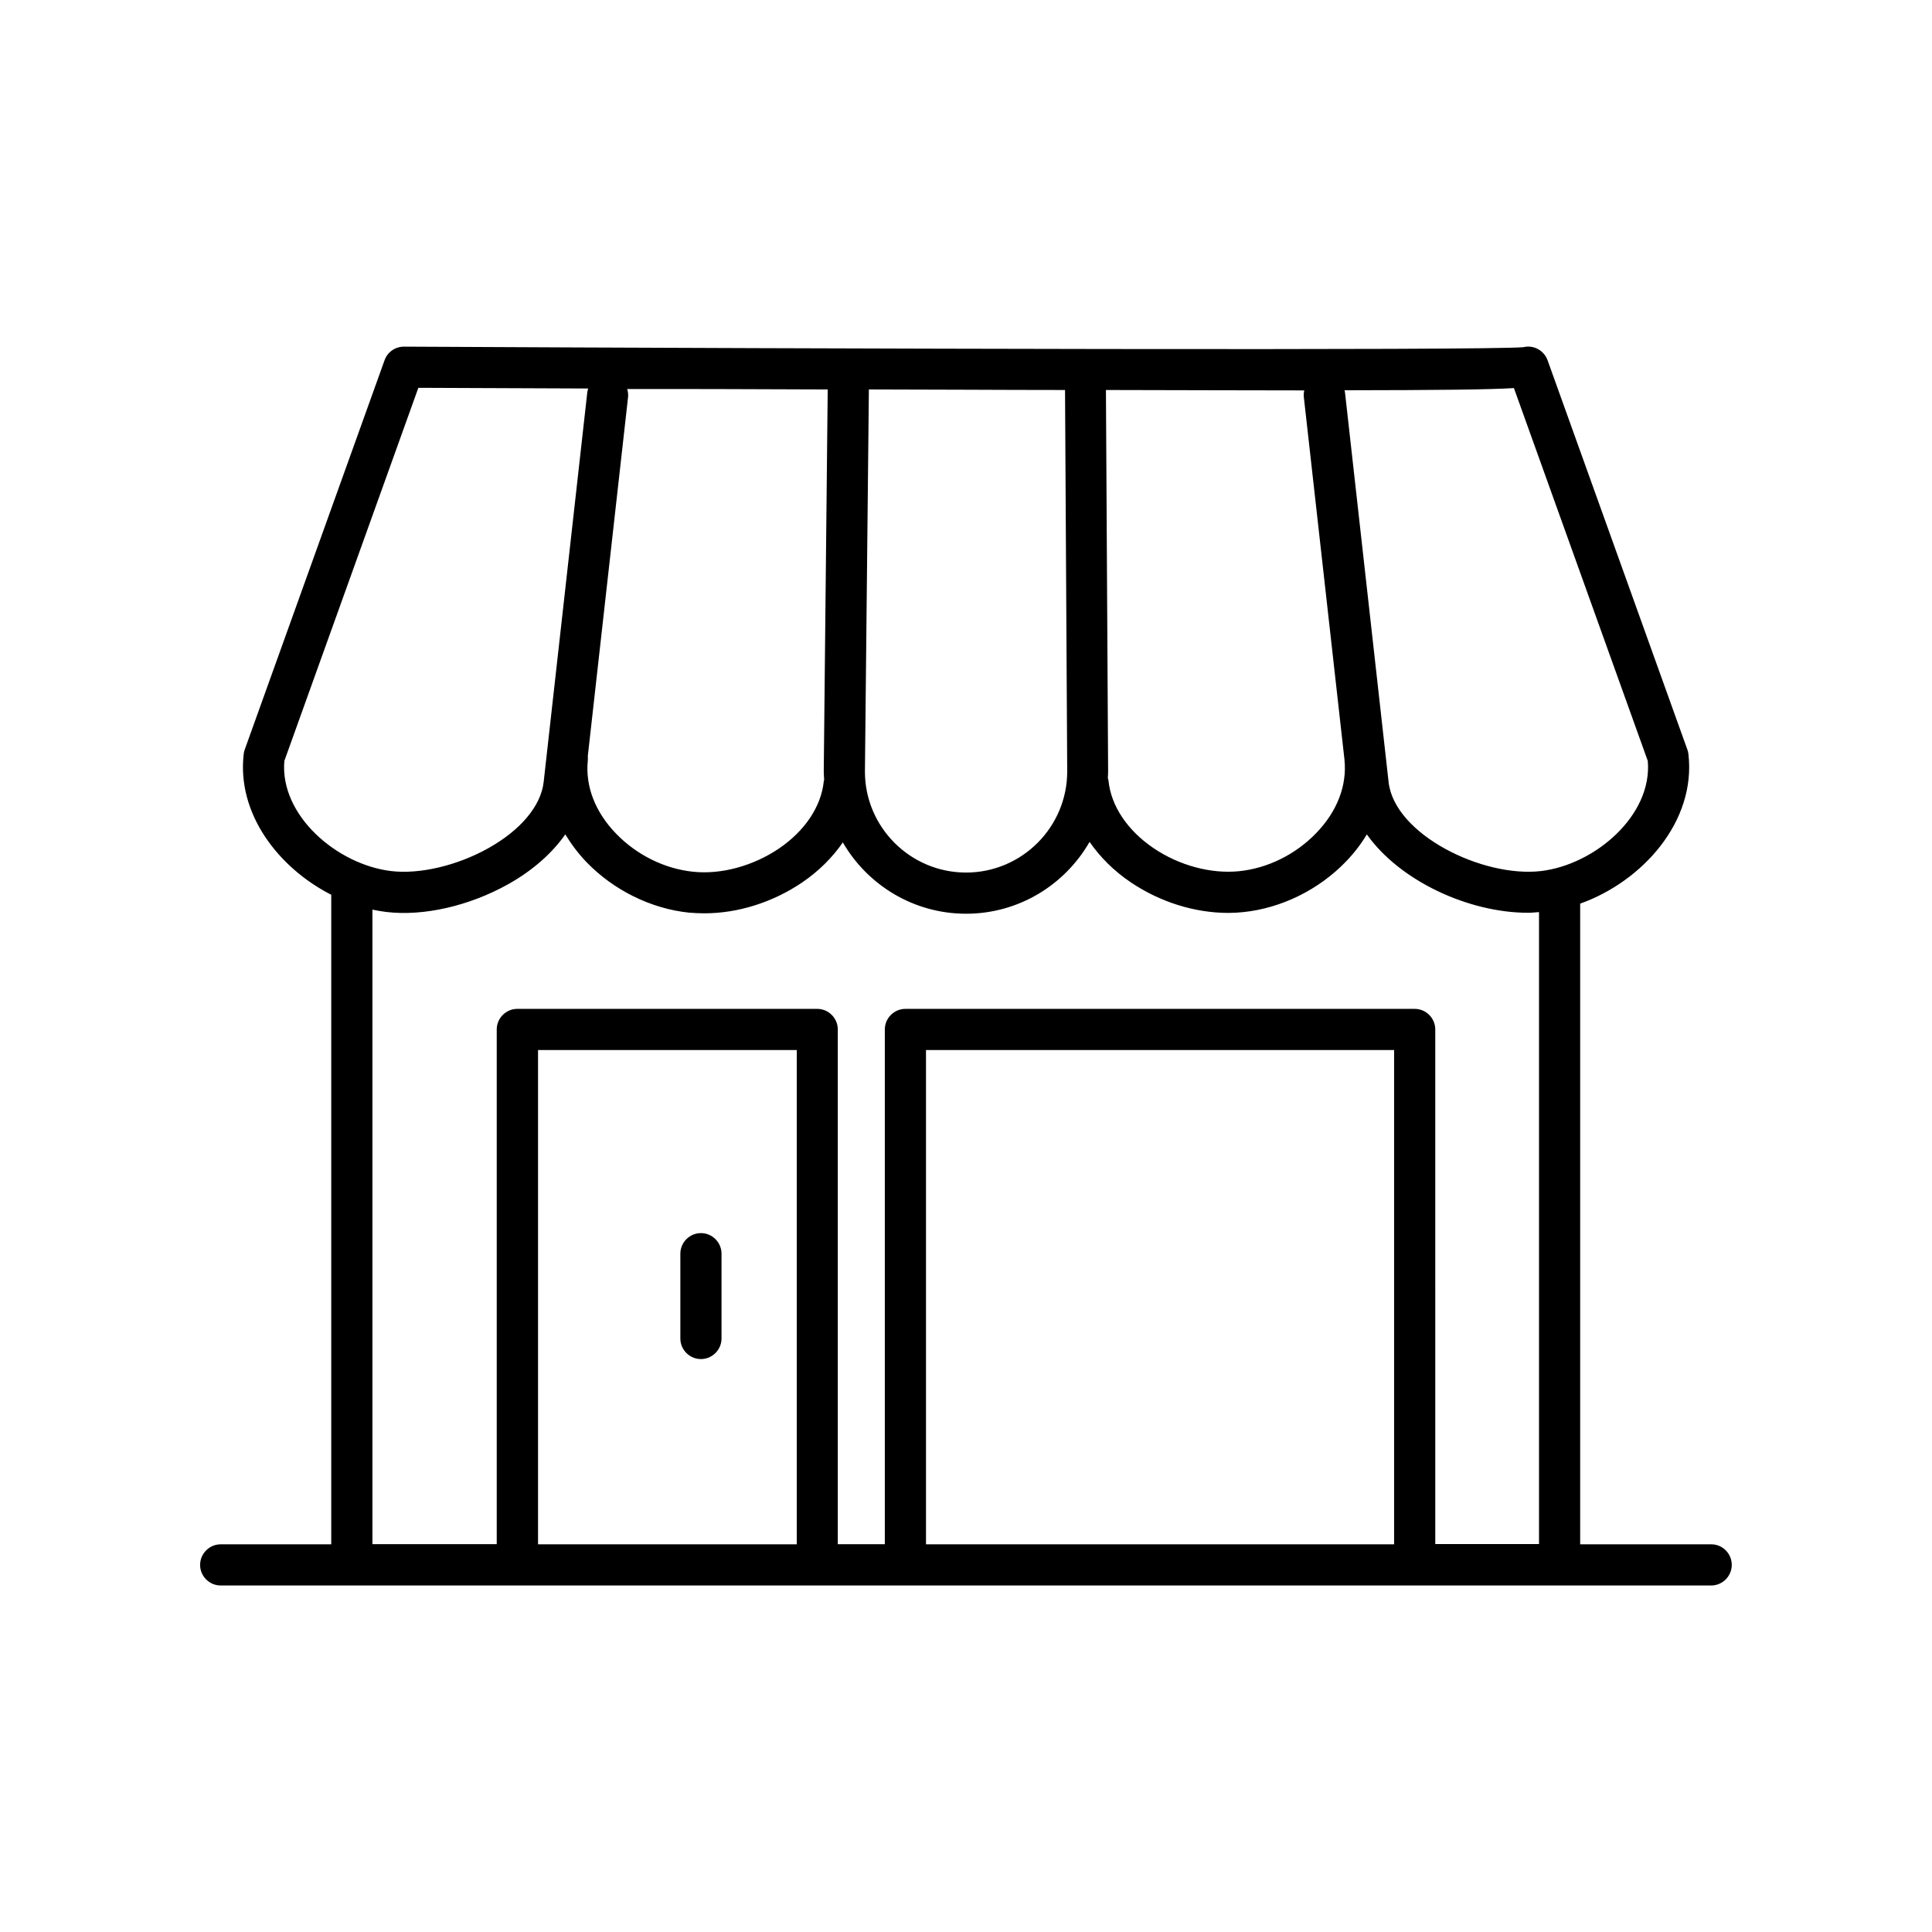 <?xml version="1.0" encoding="utf-8"?>
<!-- Generator: Adobe Illustrator 24.1.3, SVG Export Plug-In . SVG Version: 6.00 Build 0)  -->
<svg version="1.1" id="Icon" xmlns="http://www.w3.org/2000/svg" xmlns:xlink="http://www.w3.org/1999/xlink" x="0px" y="0px"
	 viewBox="0 0 141.73 141.73" style="enable-background:new 0 0 141.73 141.73;" xml:space="preserve">
<g>
	<path class="st0" d="M125.54,113.29h-9.62v-47c4.57-1.63,8.52-6.03,7.94-10.98c-0.01-0.11-0.04-0.23-0.08-0.33l-10.25-28.55
		c-0.25-0.69-0.96-1.11-1.68-0.98c-0.03,0-0.06,0.01-0.09,0.02c-3.08,0.25-50.6,0.12-82.12-0.04c0,0,0,0-0.01,0
		c-0.64,0-1.21,0.4-1.42,1L17.96,54.97c-0.04,0.11-0.07,0.22-0.08,0.33c-0.52,4.39,2.54,8.36,6.42,10.34v47.65h-8.11
		c-0.83,0-1.51,0.68-1.51,1.51s0.68,1.51,1.51,1.51h109.34c0.83,0,1.51-0.68,1.51-1.51S126.37,113.29,125.54,113.29z M111.06,28.47
		l9.82,27.35c0.35,4-3.88,7.61-7.83,8.08c-4.29,0.5-10.73-2.68-11.18-6.5l-3.2-28.59c-0.01-0.06-0.02-0.12-0.03-0.18
		C105.72,28.62,109.25,28.58,111.06,28.47z M95.68,28.64c-0.04,0.16-0.05,0.34-0.03,0.51l2.98,26.58c0,0.01,0,0.02,0,0.03
		c0.19,1.87-0.54,3.77-2.07,5.35c-1.51,1.57-3.57,2.59-5.66,2.8c-2.07,0.21-4.41-0.42-6.29-1.7c-1.9-1.29-3.1-3.08-3.29-4.92
		c-0.01-0.08-0.03-0.15-0.05-0.22c0.01-0.16,0.02-0.33,0.02-0.49l-0.16-27.97C87.02,28.63,91.8,28.63,95.68,28.64z M78.13,28.61
		l0.16,27.98c0,4.09-3.33,7.42-7.42,7.42s-7.42-3.33-7.42-7.41l0.29-28.03c2.3,0.01,4.64,0.01,6.97,0.02
		C73.35,28.6,75.82,28.61,78.13,28.61z M60.72,28.57L60.43,56.6c0,0.2,0.02,0.4,0.03,0.6c-0.01,0.04-0.02,0.08-0.03,0.13
		c-0.19,1.84-1.39,3.63-3.29,4.92c-1.88,1.27-4.23,1.92-6.29,1.7c-2.08-0.21-4.15-1.23-5.66-2.8c-1.53-1.58-2.26-3.48-2.07-5.35
		c0.01-0.11,0.01-0.22,0-0.33l2.95-26.3c0.03-0.22,0-0.44-0.06-0.63C50.43,28.53,55.46,28.55,60.72,28.57z M20.86,55.82l9.83-27.37
		c1.96,0.01,6.49,0.03,12.46,0.05c-0.03,0.1-0.06,0.2-0.07,0.31l-3.2,28.58c-0.21,1.74-1.68,3.5-4.05,4.83
		c-2.29,1.28-5.03,1.93-7.14,1.68C24.74,63.43,20.51,59.82,20.86,55.82z M27.32,66.73c0.34,0.07,0.68,0.13,1.01,0.17
		c2.75,0.33,6.1-0.44,8.96-2.04c1.8-1.01,3.21-2.27,4.18-3.65c0.43,0.71,0.94,1.39,1.55,2.03c2,2.07,4.74,3.42,7.52,3.71
		C50.92,66.98,51.3,67,51.67,67c2.46,0,5.01-0.8,7.17-2.26c1.22-0.83,2.22-1.83,2.99-2.94c1.81,3.12,5.18,5.23,9.04,5.23
		c3.87,0,7.25-2.12,9.06-5.27c0.77,1.11,1.77,2.12,3,2.95c2.15,1.46,4.71,2.26,7.17,2.26c0.38,0,0.75-0.02,1.12-0.06
		c2.78-0.29,5.53-1.64,7.52-3.71c0.6-0.62,1.11-1.29,1.53-1.99c2.43,3.43,7.49,5.75,11.82,5.75c0.27,0,0.54-0.03,0.81-0.05v46.36
		h-7.61V75.52c0-0.83-0.68-1.51-1.51-1.51H66.42c-0.83,0-1.51,0.68-1.51,1.51v37.76h-3.45V75.52c0-0.83-0.68-1.51-1.51-1.51h-22
		c-0.83,0-1.51,0.68-1.51,1.51v37.76h-9.12V66.73z M102.27,113.29H67.93V77.03h34.34V113.29z M58.44,113.29H39.47V77.03h18.98
		V113.29z"/>
	<path class="st0" d="M51.42,99.7c0.83,0,1.51-0.68,1.51-1.51v-6.22c0-0.83-0.68-1.51-1.51-1.51s-1.51,0.68-1.51,1.51v6.22
		C49.91,99.02,50.59,99.7,51.42,99.7z"/>
</g>
</svg>
